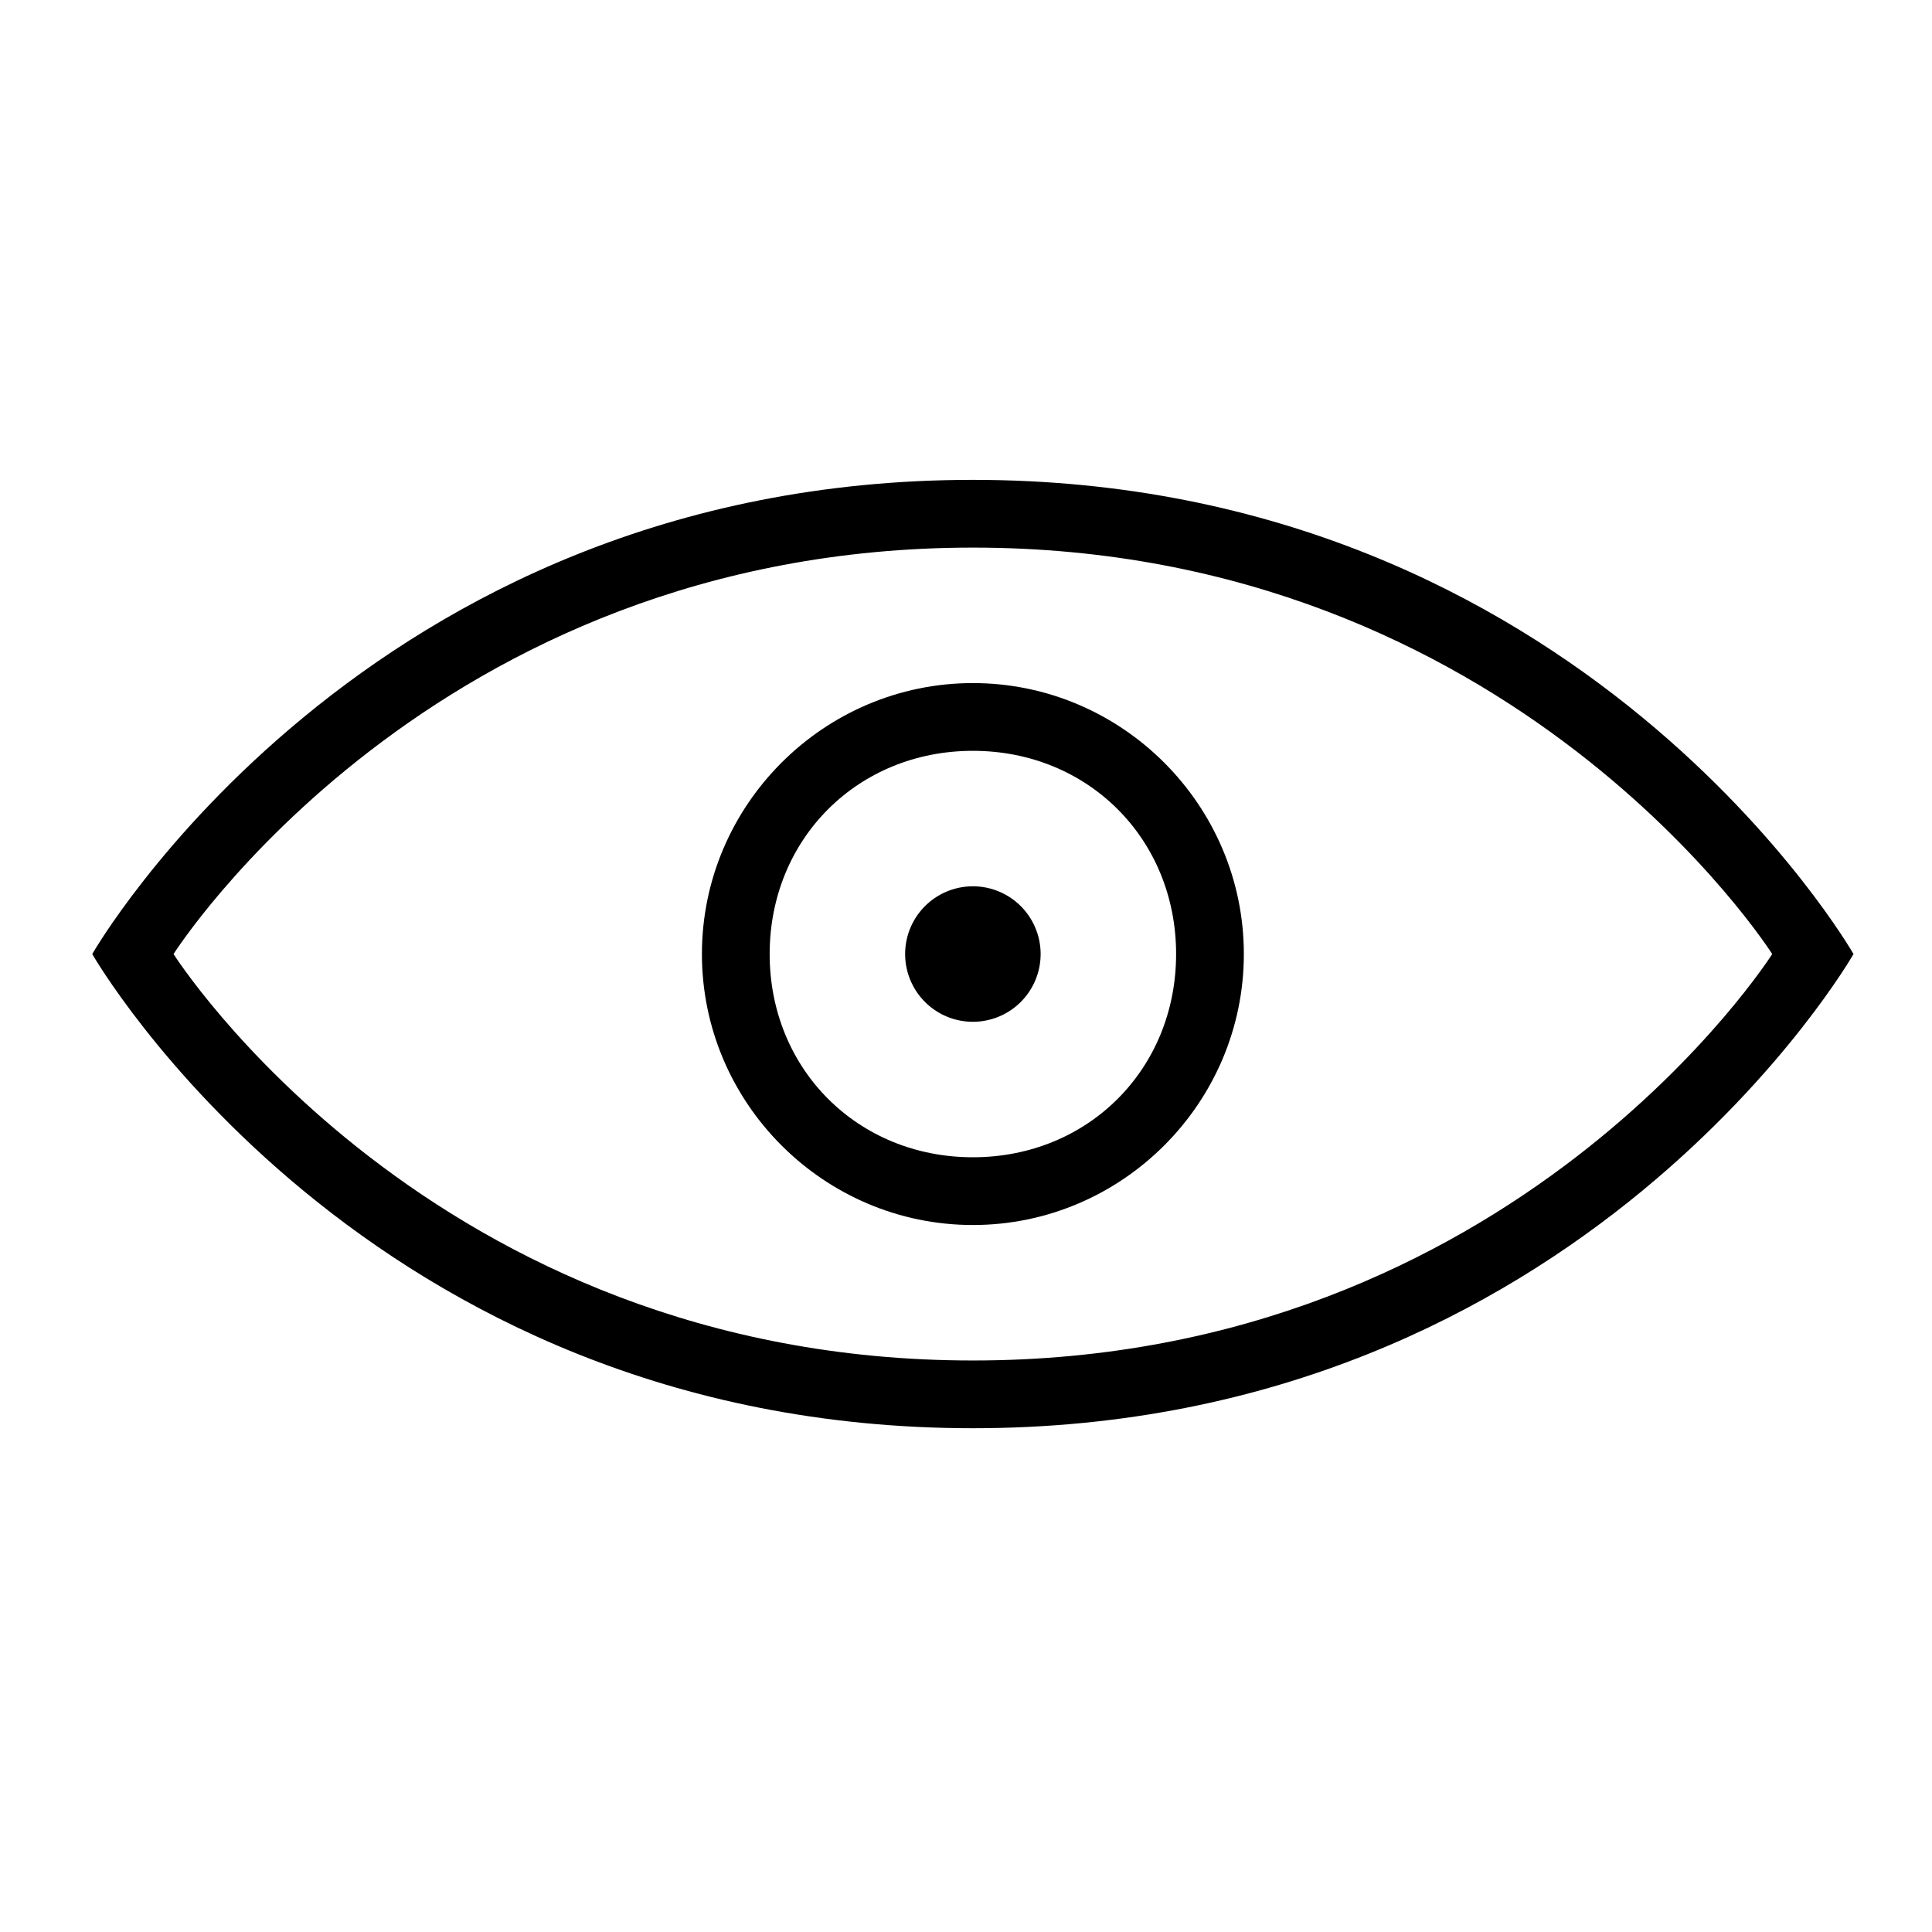 <svg xmlns="http://www.w3.org/2000/svg" xmlns:svg="http://www.w3.org/2000/svg" id="Capa_1" width="24" height="24" x="0" y="0" version="1.1" viewBox="0 0 24 24" xml:space="preserve"><g id="g10" transform="matrix(0.044,0,0,0.044,1.146,0.912)"><g id="g8"><path id="circle2" d="M 267.75,248.625 A 19.125,19.125 0 0 1 248.625,267.75 19.125,19.125 0 0 1 229.5,248.625 19.125,19.125 0 0 1 248.625,229.5 19.125,19.125 0 0 1 267.75,248.625 Z"/><path id="path4" d="m 248.625,172.125 c -42.075,0 -76.5,34.425 -76.5,76.5 0,42.075 34.425,76.5 76.5,76.5 42.075,0 76.5,-34.425 76.5,-76.5 0,-42.075 -34.425,-76.5 -76.5,-76.5 z m 0,133.875 c -32.513,0 -57.375,-24.862 -57.375,-57.375 0,-32.513 24.862,-57.375 57.375,-57.375 32.513,0 57.375,24.862 57.375,57.375 C 306,281.138 281.138,306 248.625,306 Z"/><path id="path6" d="M 248.625,114.75 C 76.5,114.75 0,248.625 0,248.625 c 0,0 76.5,133.875 248.625,133.875 172.125,0 248.625,-133.875 248.625,-133.875 0,0 -76.5,-133.875 -248.625,-133.875 z m 0,248.625 c -153,0 -225.675,-114.75 -225.675,-114.75 0,0 72.675,-114.75 225.675,-114.75 153,0 225.675,114.75 225.675,114.75 0,0 -72.675,114.75 -225.675,114.75 z"/></g></g></svg>